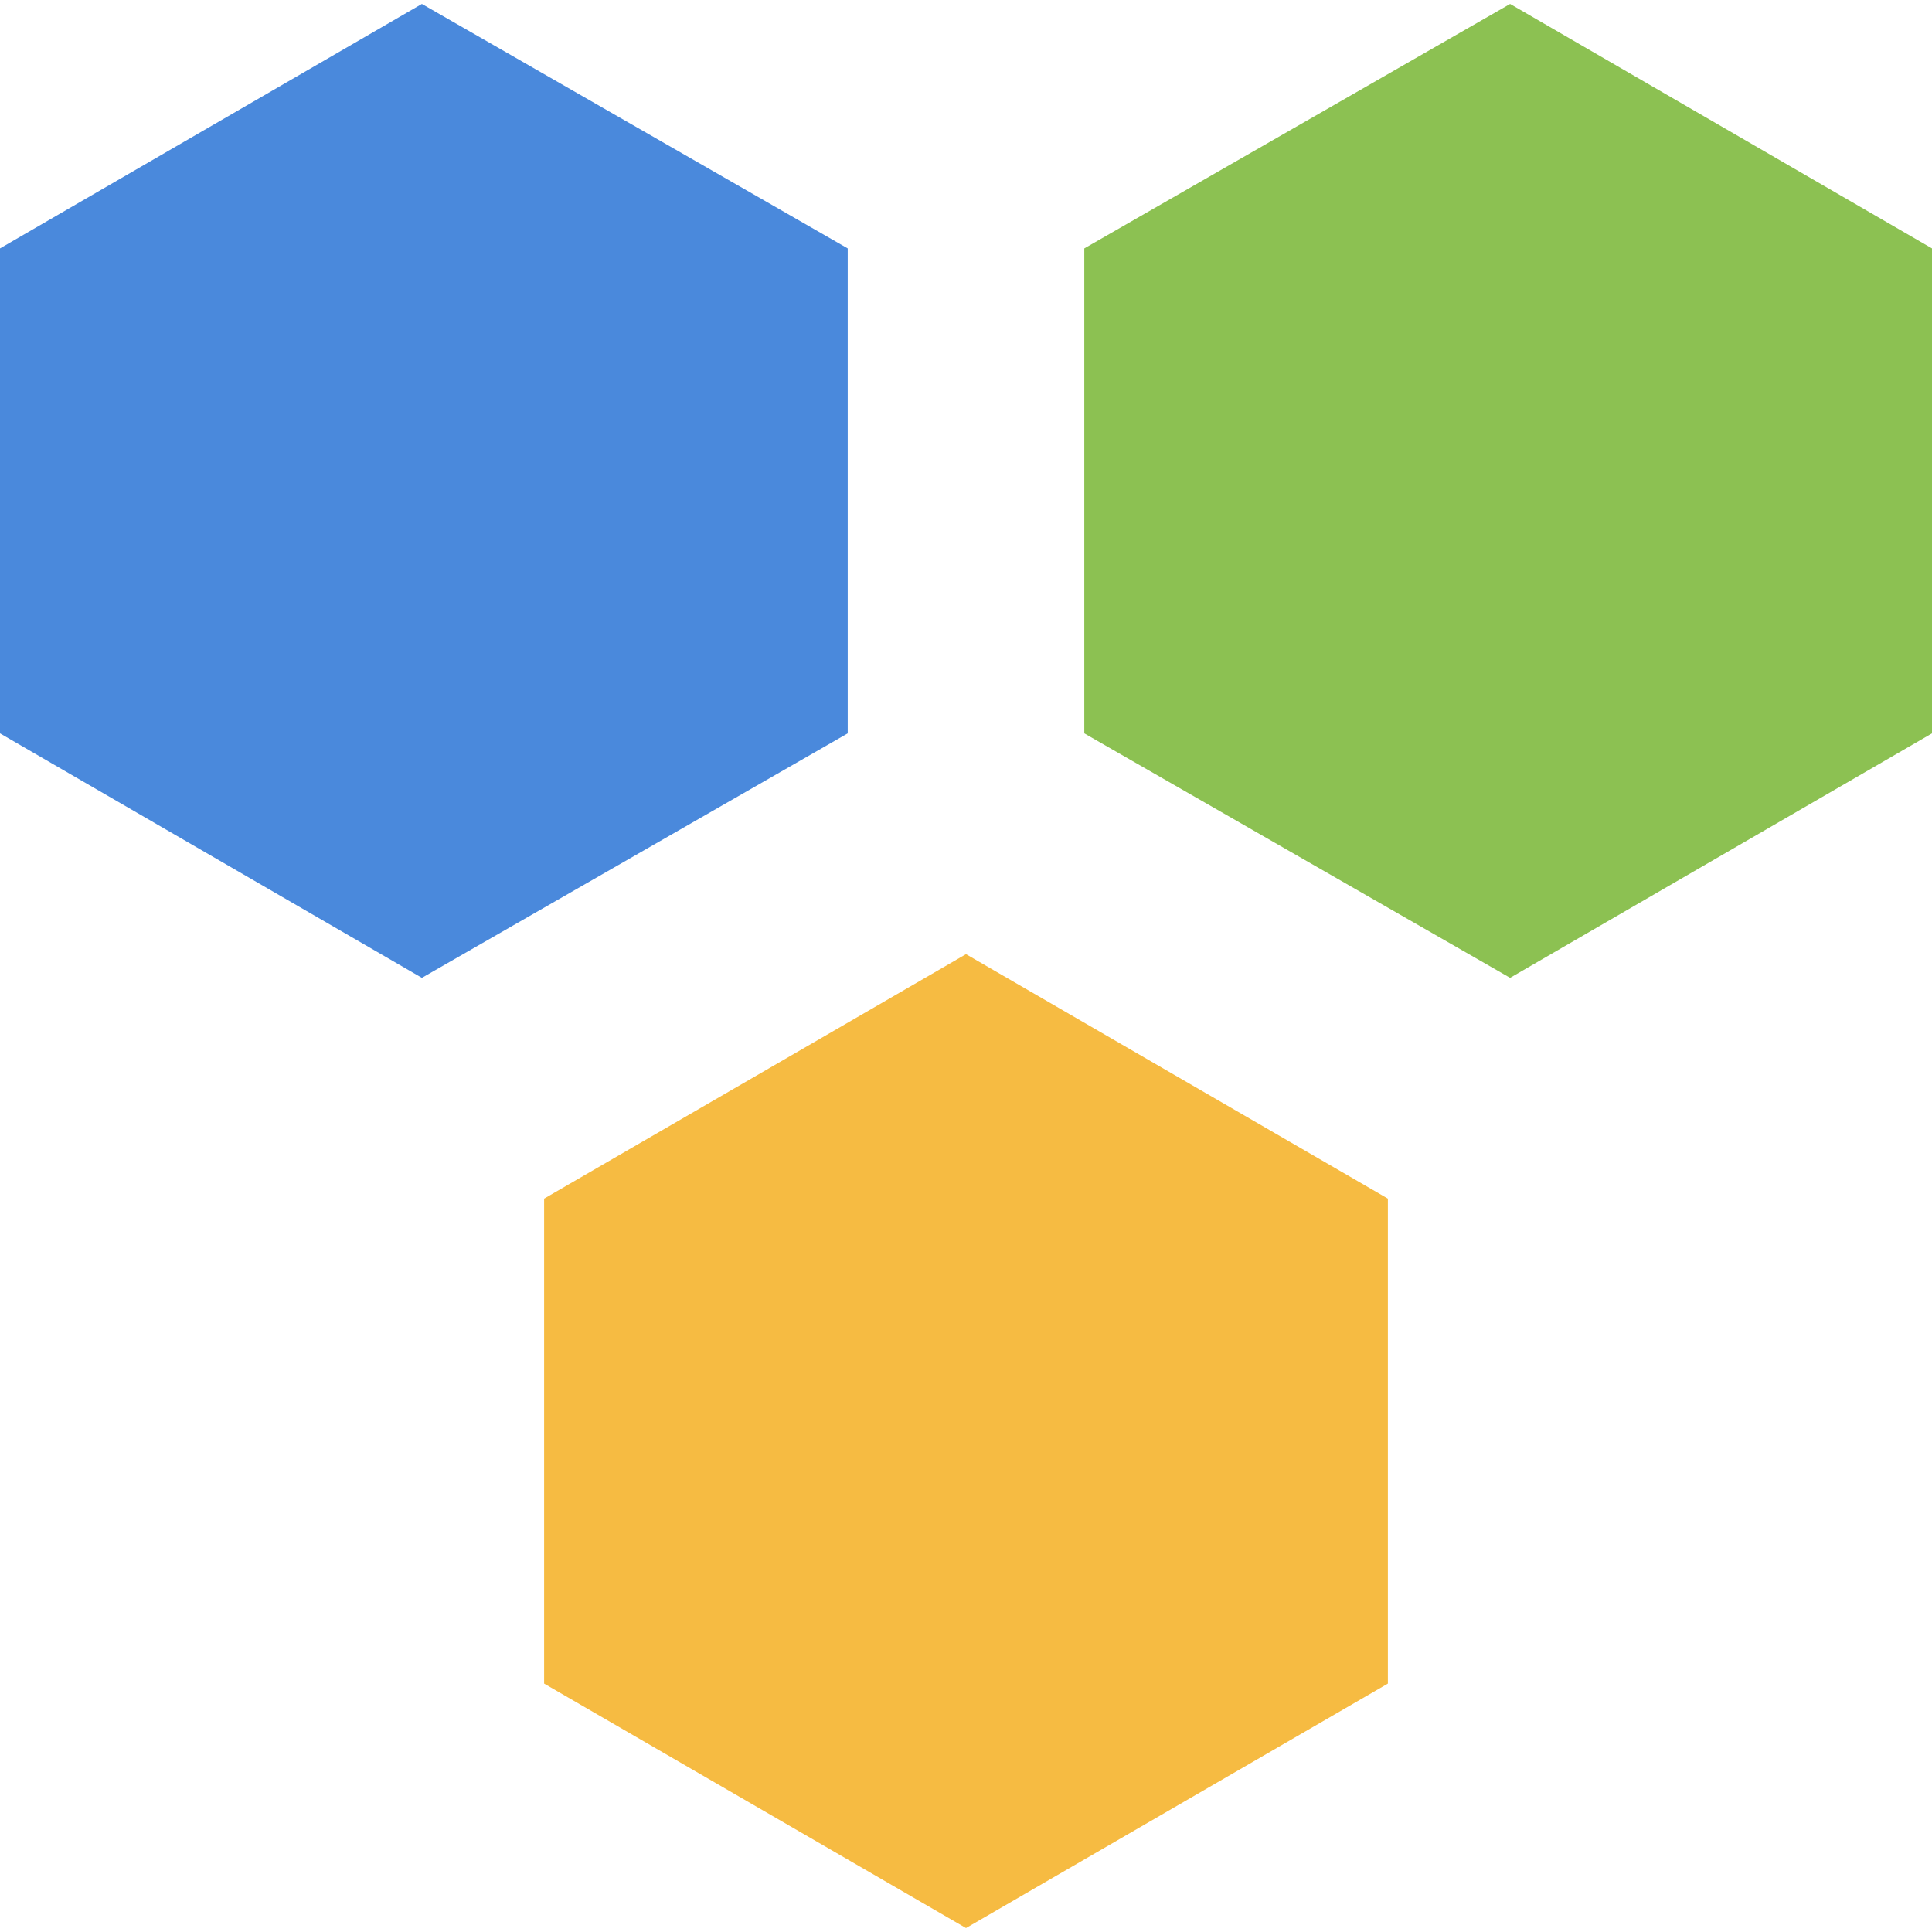 <svg xmlns="http://www.w3.org/2000/svg" viewBox="0 0 490 490">
   <path fill="#4A89DC" d="m0 186 107 62 108-62V63L107 1 0 63z"/>
   <path fill="#8CC152" d="M275 63v123l108 62 107-62V63L383 1z"/>
   <path fill="#F6BB42" d="M138 304v123l107 62 107-62V304l-107-62z"/>
</svg>